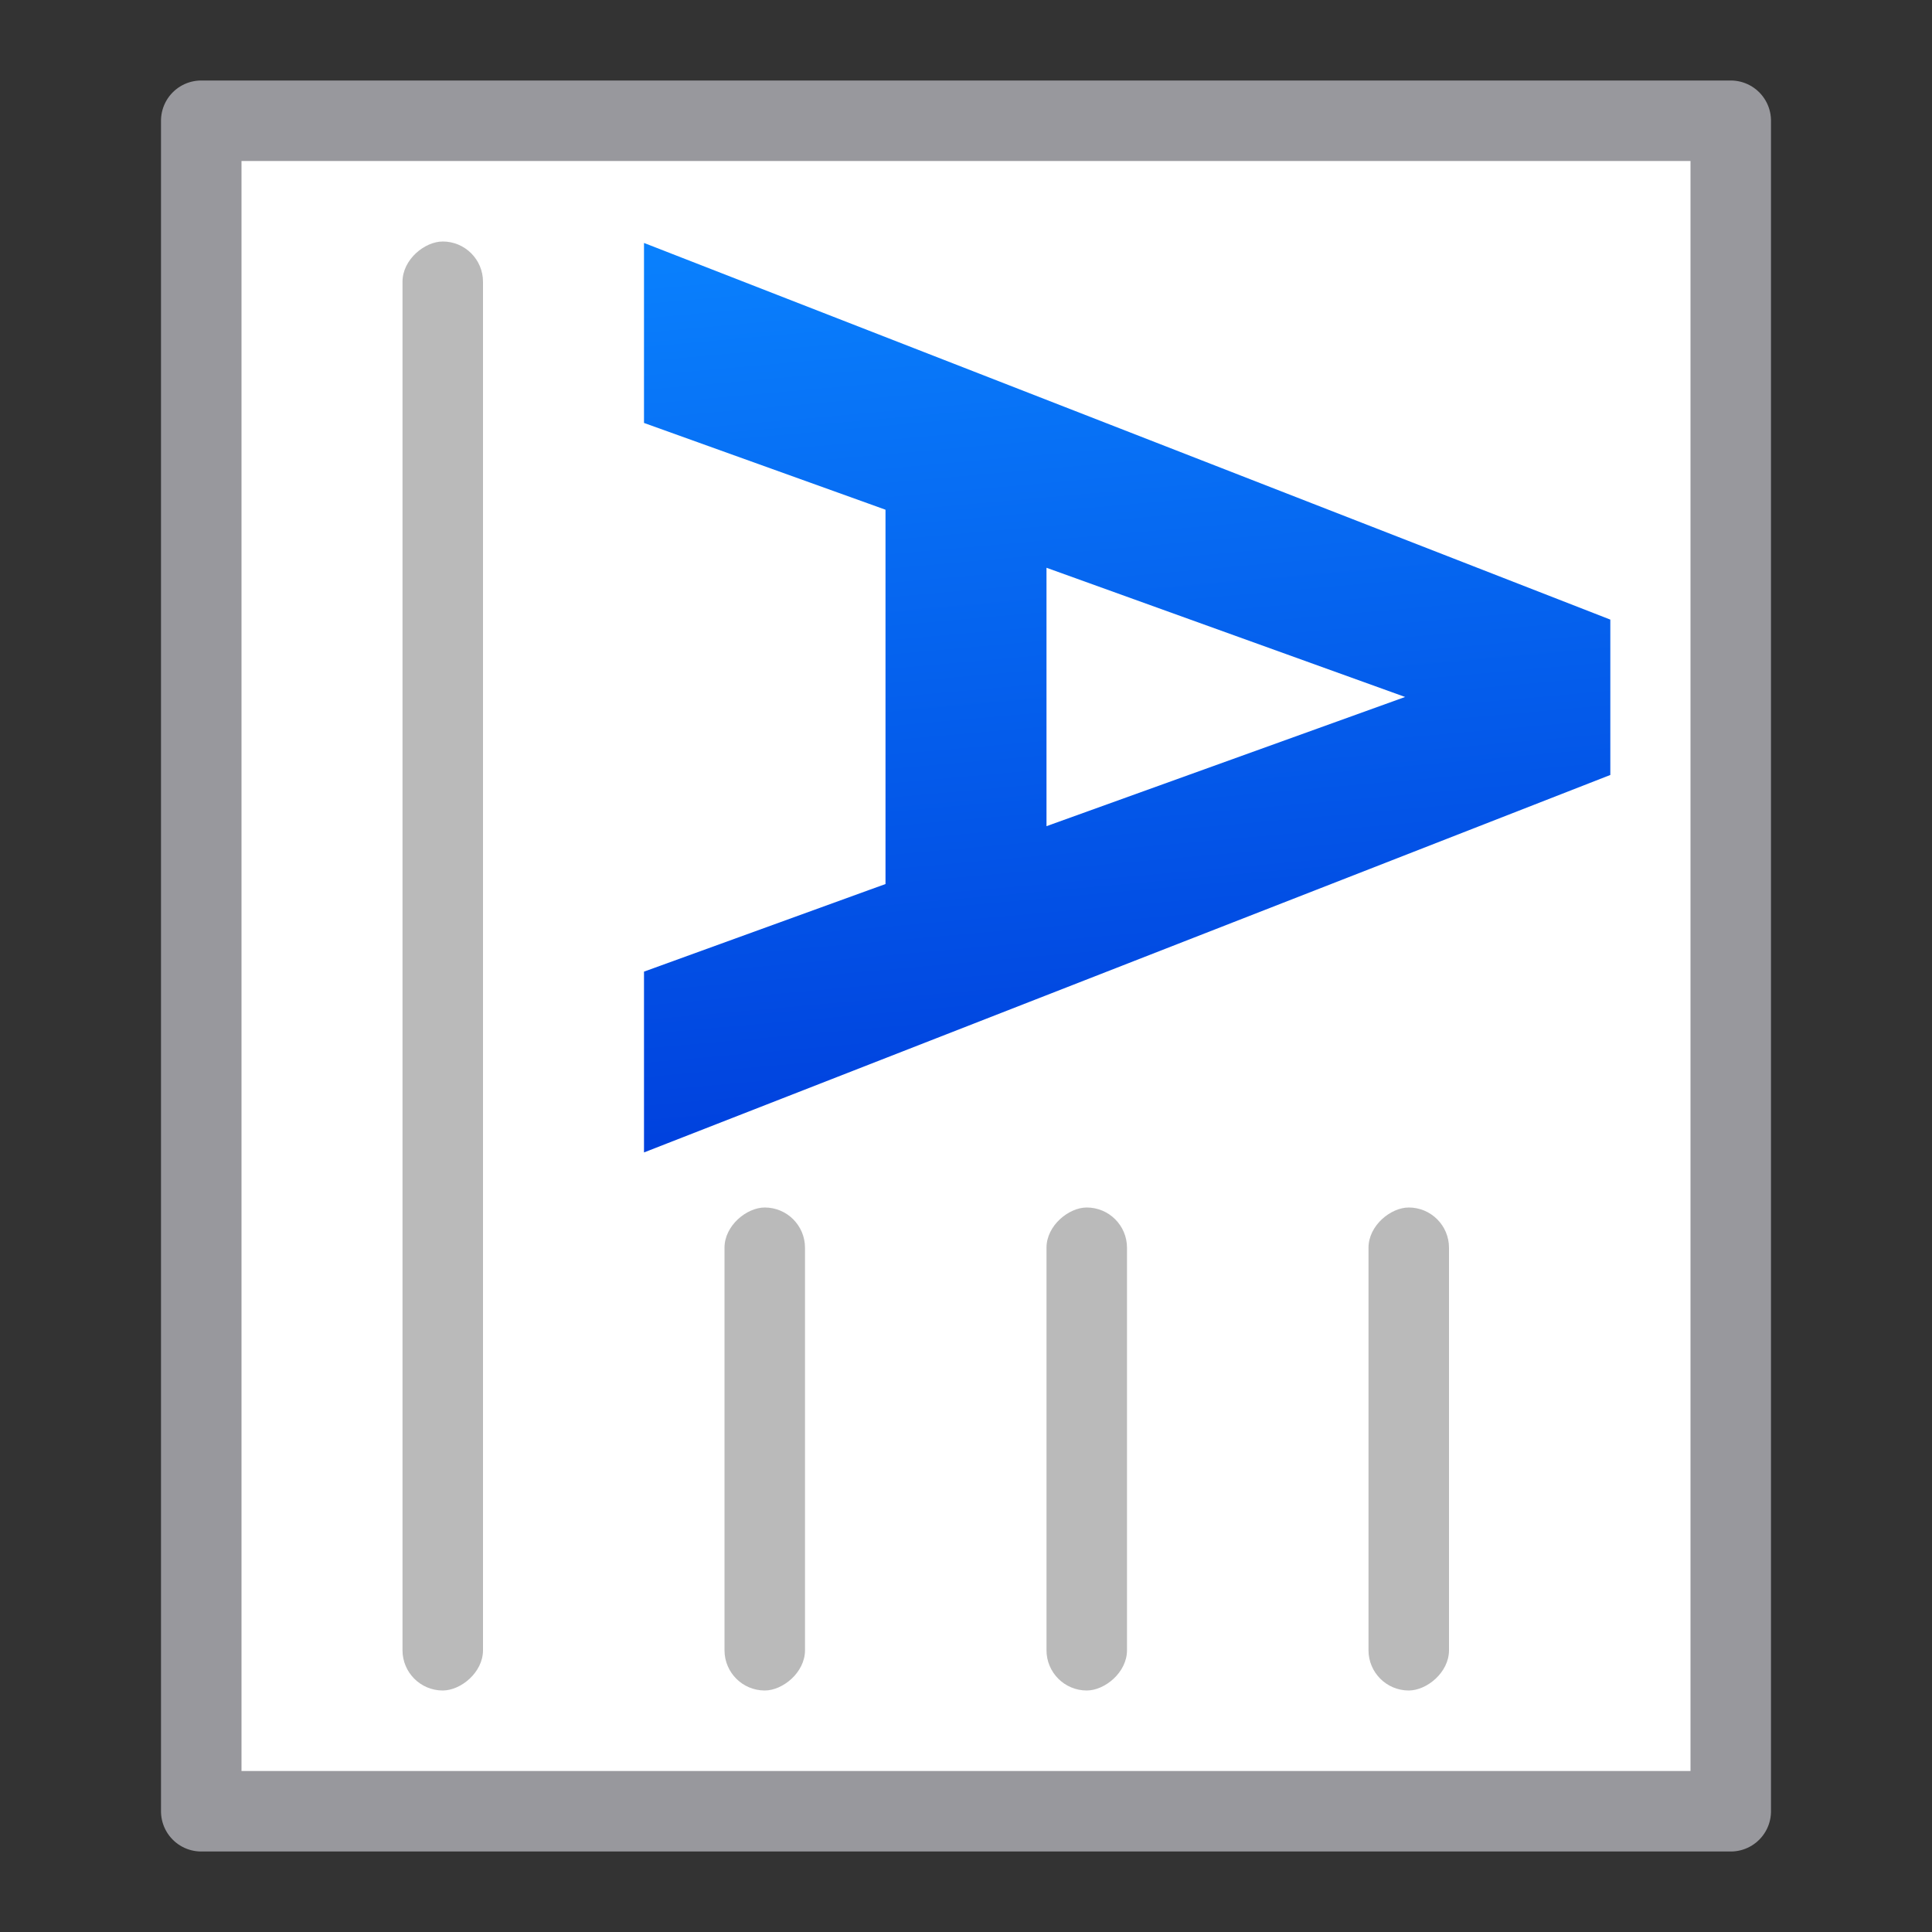 <svg viewBox="0 0 24 24" xmlns="http://www.w3.org/2000/svg" xmlns:xlink="http://www.w3.org/1999/xlink"><rect x="0" y="0" width="24" height="24" fill="#333333" stroke="none"/><linearGradient id="a" gradientUnits="userSpaceOnUse" x1="-9.373" x2="-9.429" xlink:href="#c" y1="21.672" y2="19.028"/><linearGradient id="b" gradientTransform="matrix(0 1.016 -.984 0 24 0)" gradientUnits="userSpaceOnUse" x1="13.781" x2="1.969" xlink:href="#c" y1="10.159" y2="11.175"/><linearGradient id="c" gradientUnits="userSpaceOnUse" x1="-9.373" x2="-9.429" y1="21.672" y2="19.028"><stop offset="0" stop-color="#0040dd"/><stop offset="1" stop-color="#0a84ff"/></linearGradient><g transform="matrix(0 1 -1 0 24 0)"><path d="m1.5 2.5h21v19h-21z" fill="#fff" stroke="#98989d" stroke-linecap="round" stroke-linejoin="round"/><path d="m8 3.018v2.236l2.795 1.004.205.074v4.65l-.205.074-2.795 1.014v2.246l12.004-4.689v-1.93zm5 4.035 4.455 1.605-4.455 1.605z" fill="url(#b)" stroke-width=".429" transform="matrix(0 -1 1 0 0 24)"/><g fill="#bababa"><rect height="1" ry=".5" width="6" x="15" y="14"/><rect height="1" ry=".5" width="6" x="15" y="10"/><rect height="1" ry=".5" width="6" x="15" y="6"/><rect height="1" ry=".5" width="18" x="3" y="18"/></g><circle cx="1.497" cy="21.502" fill="url(#a)" r="0"/></g></svg>
